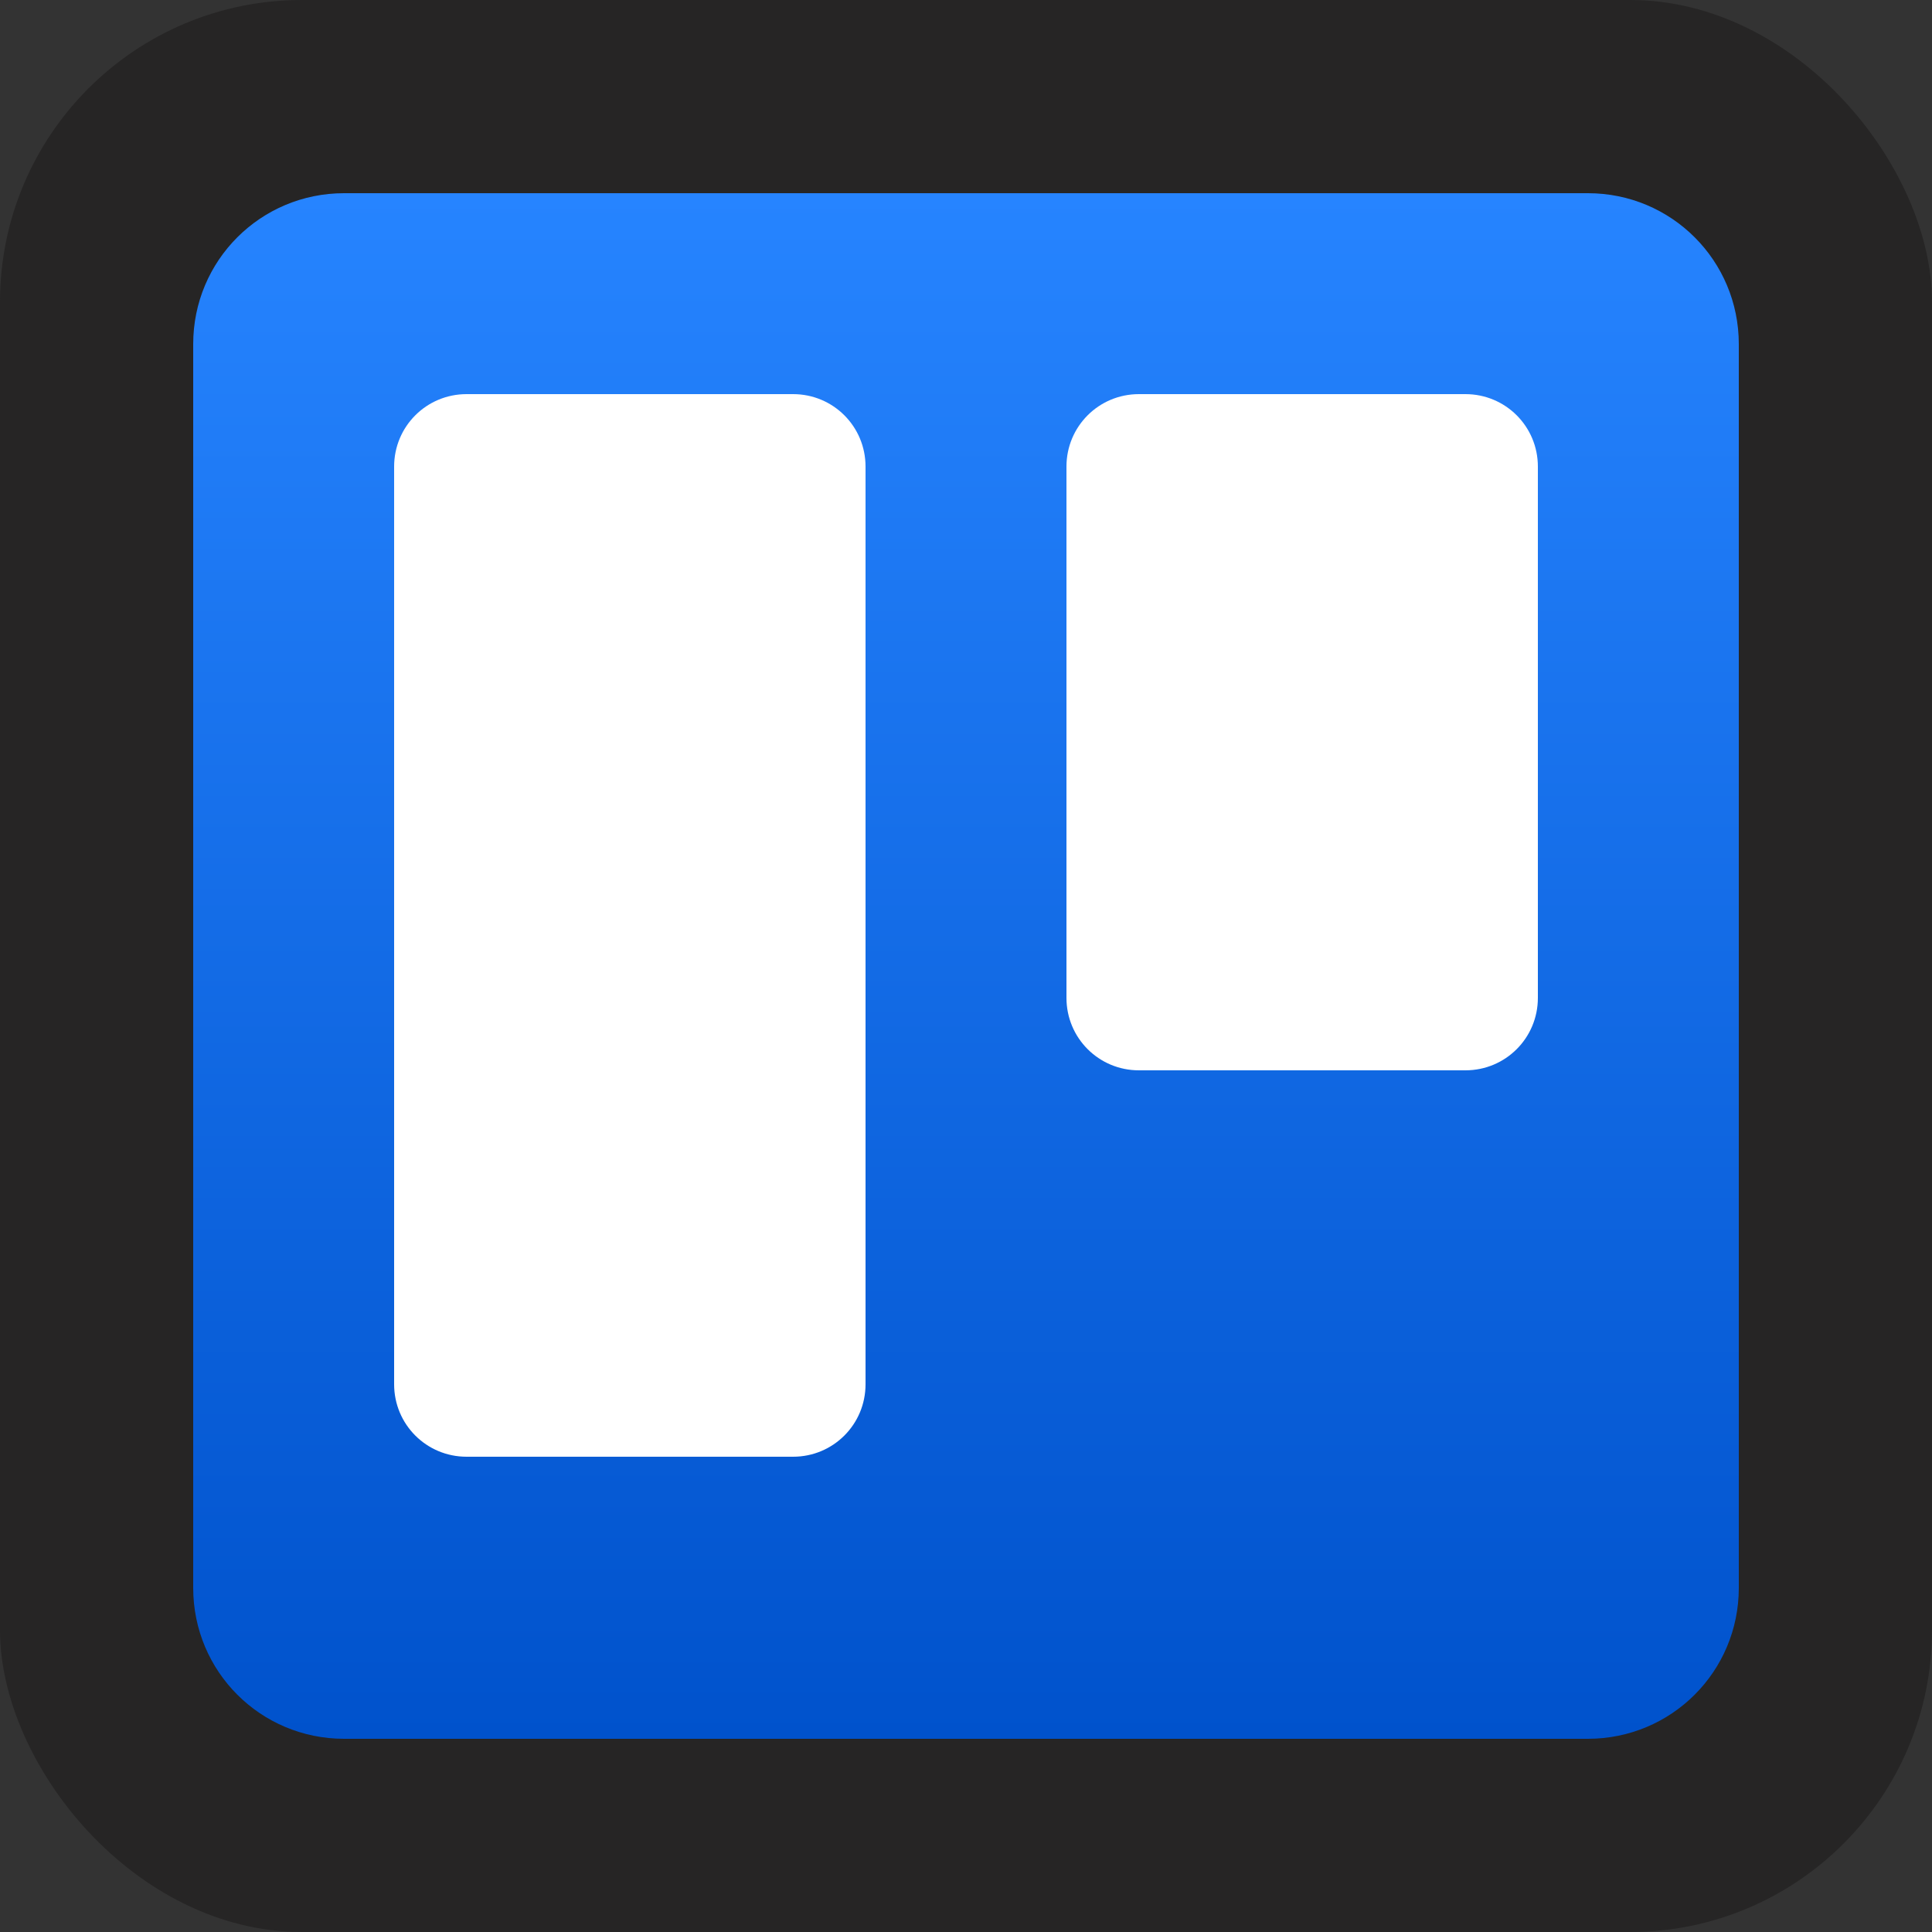 <?xml version='1.0' encoding='utf-8'?>
<svg xmlns="http://www.w3.org/2000/svg" viewBox="0 0 128 128"><rect x="0" y="0" width="128" height="128" fill="#333333" stroke="none"/><rect x="0.0" y="0.0" width="128.0" height="128.0" fill="#262525" rx="20" ry="20" /><g transform="translate(12.8 12.8) scale(0.8)"><defs><linearGradient id="a" x1="128" x2="128" y1="0" y2="256" gradientTransform="scale(.5)" gradientUnits="userSpaceOnUse"><stop offset="0" stop-color="#2684ff" /><stop offset="1" stop-color="#0052cc" /></linearGradient></defs><path fill="url(#a)" d="M12.5 0h103c6.925 0 12.5 5.575 12.5 12.5v103c0 6.925-5.575 12.5-12.5 12.5h-103C5.575 128 0 122.425 0 115.5v-103C0 5.575 5.575 0 12.5 0Z" /><path fill="#fff" d="M78.32 16.64h27.04c3.324 0 6 2.676 6 6v44c0 3.324-2.676 6-6 6H78.32c-3.324 0-6-2.676-6-6v-44c0-3.324 2.676-6 6-6zm-55.68 0h27.04c3.324 0 6 2.676 6 6v76c0 3.324-2.676 6-6 6H22.64c-3.324 0-6-2.676-6-6v-76c0-3.324 2.676-6 6-6z" /></g></svg>
